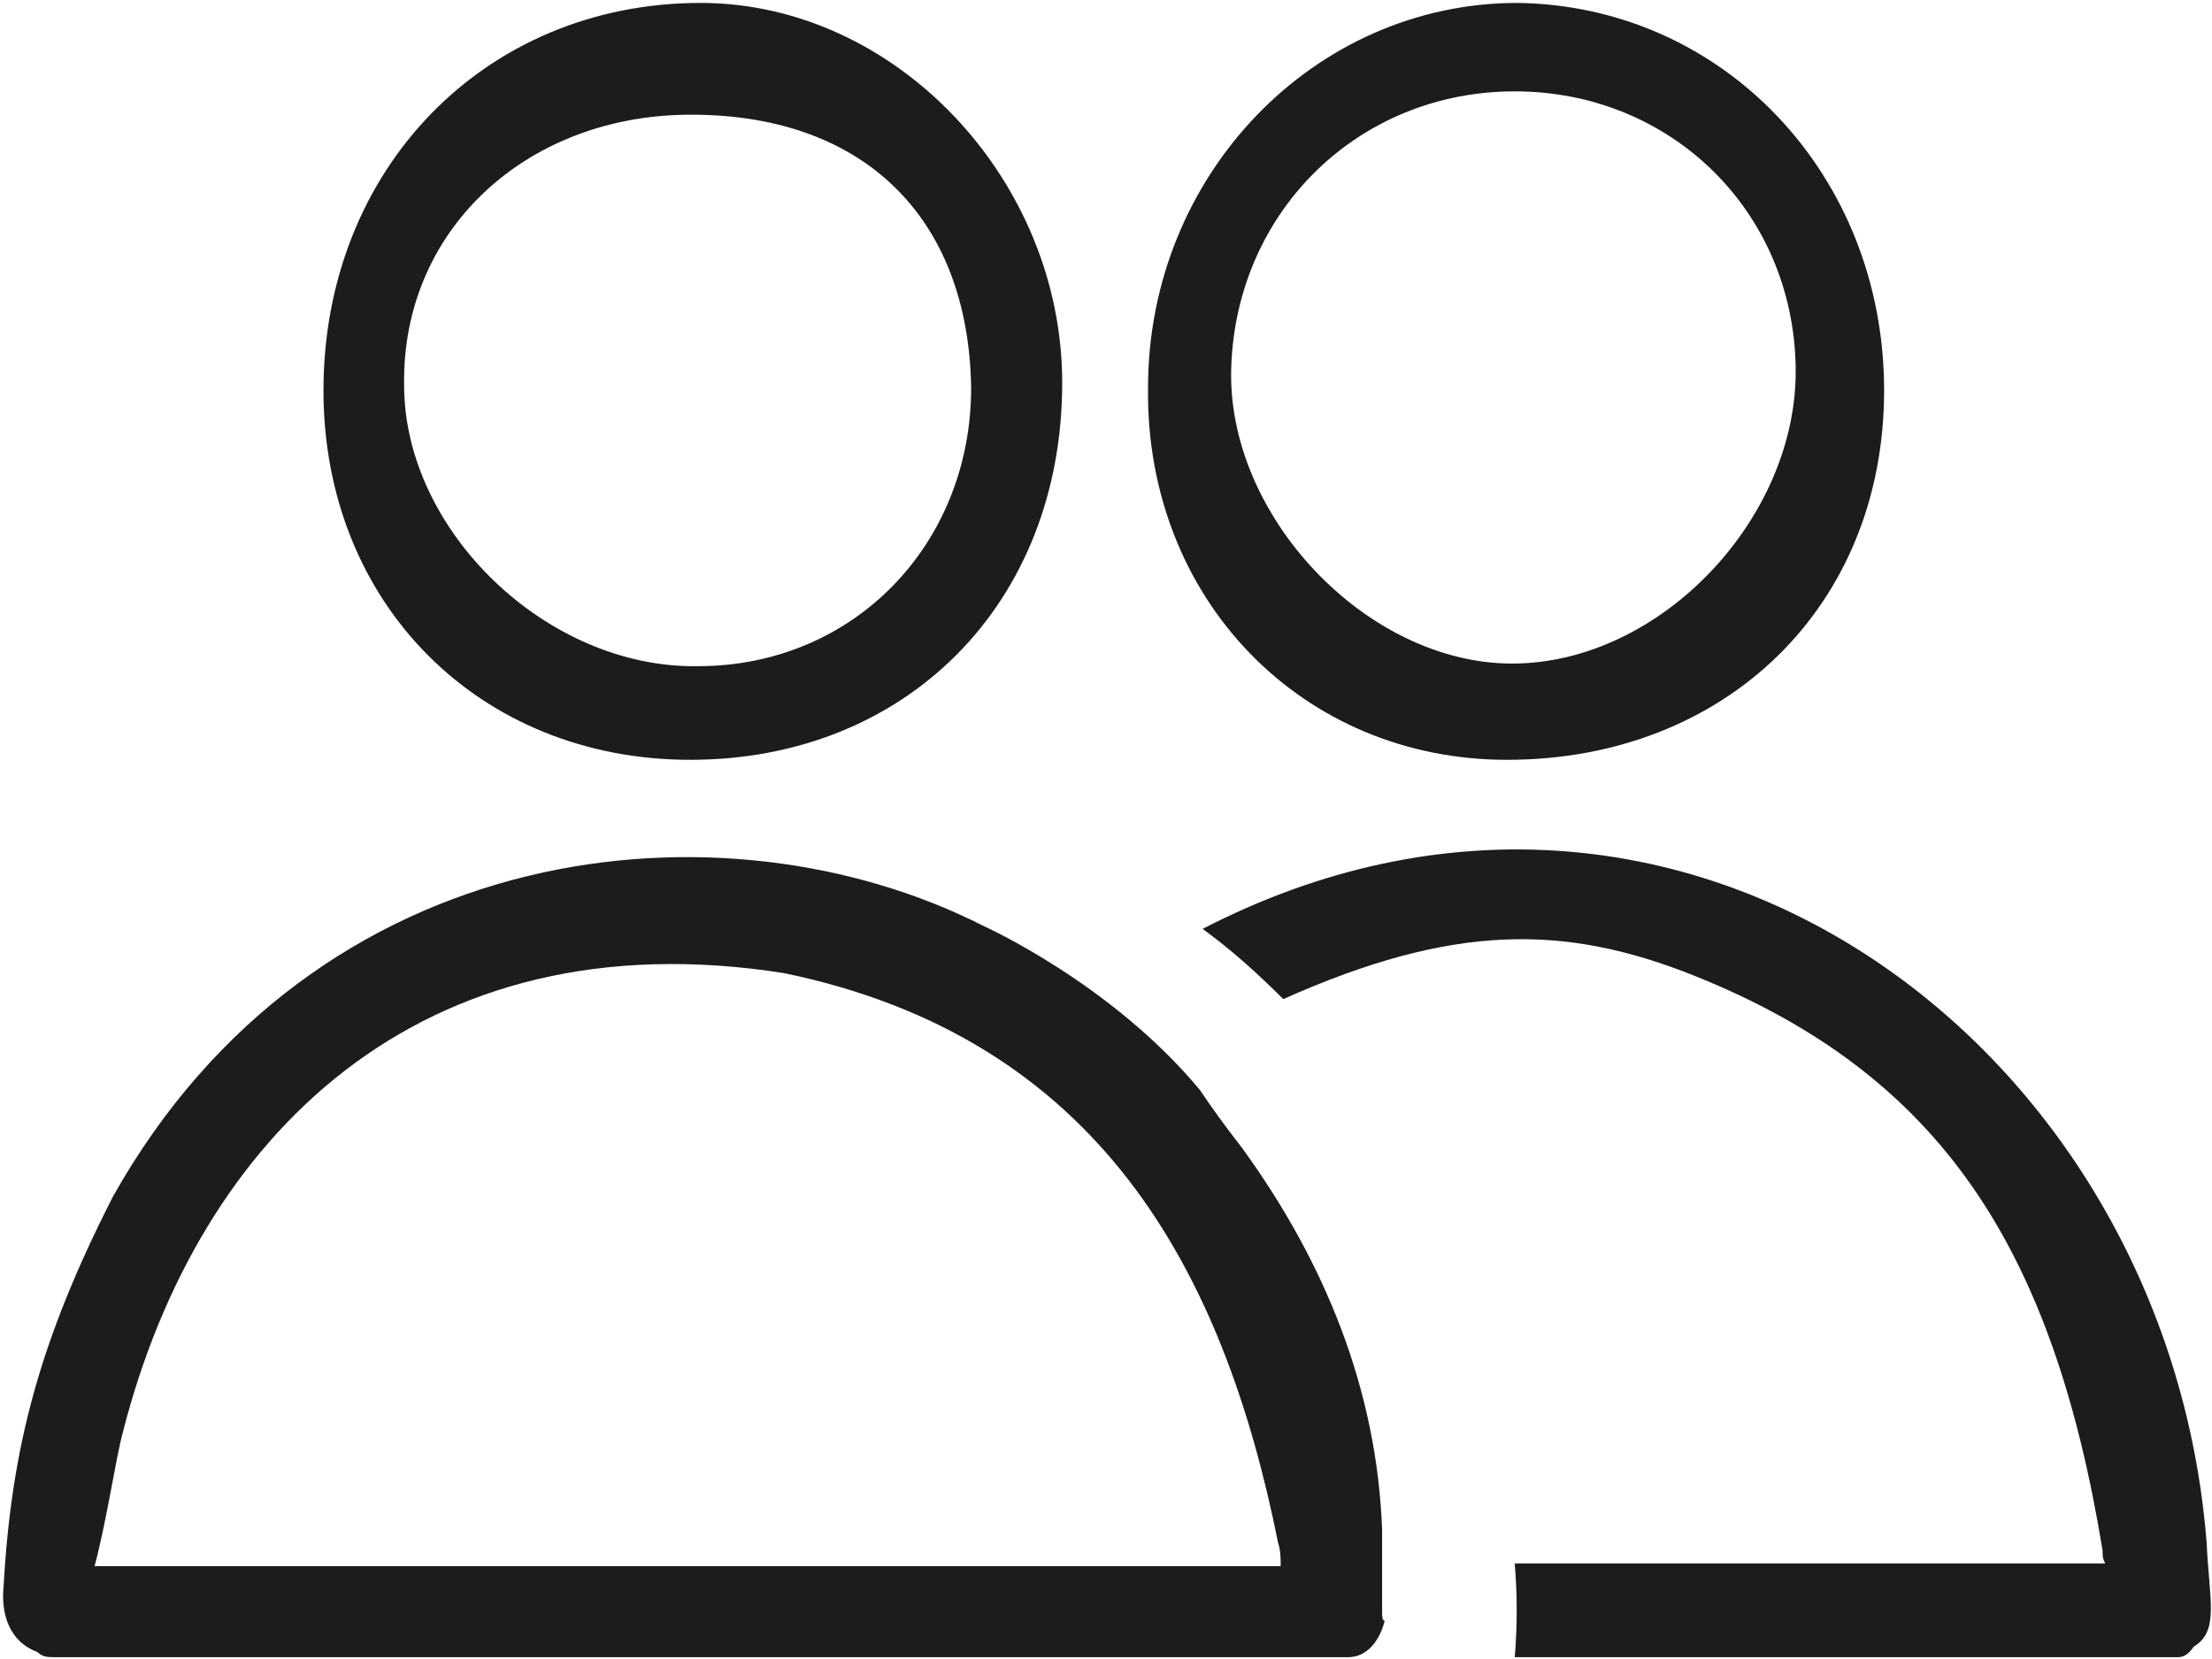 <svg width="56" height="42" viewBox="0 0 56 42" fill="none" xmlns="http://www.w3.org/2000/svg">
<g clip-path="url(#clip0_478_208)">
<path d="M34.99 40.834V39.122V38.727C34.858 35.171 33.541 31.945 31.434 29.047C30.973 28.455 30.644 27.994 30.381 27.599C28.142 24.899 24.915 23.45 24.915 23.45C18.33 20.092 7.992 21.145 2.856 30.299C1.012 33.92 0.288 36.62 0.09 40.176C0.024 40.834 0.222 41.559 0.946 41.822C1.078 41.954 1.209 41.954 1.407 41.954H34.134C34.595 41.954 34.924 41.559 35.056 41.032C34.99 41.032 34.99 40.9 34.99 40.834ZM3.119 36.225C5.029 28.784 10.626 23.187 19.845 24.635C27.812 26.282 30.973 32.142 32.356 39.056C32.422 39.254 32.422 39.452 32.422 39.649H2.395C2.724 38.398 2.922 36.949 3.119 36.225ZM55.864 39.056C54.876 26.479 42.563 17.26 30.446 23.516C31.171 24.043 31.829 24.635 32.488 25.294C36.768 23.384 39.599 23.384 42.892 24.701C49.148 27.203 51.979 31.615 53.23 39.254C53.23 39.386 53.23 39.452 53.296 39.583H38.348C38.414 40.373 38.414 41.163 38.348 41.954H55.14C55.272 41.954 55.403 41.888 55.535 41.69C56.193 41.295 55.93 40.505 55.864 39.056ZM17.474 19.236C22.94 19.236 26.891 15.285 26.891 9.688C26.891 4.551 22.676 0.074 17.738 0.074C12.272 0.074 8.189 4.288 8.189 9.885C8.189 15.285 12.14 19.236 17.474 19.236ZM17.343 2.905C21.82 2.839 24.52 5.473 24.586 9.819C24.586 13.77 21.623 16.865 17.672 16.865C13.852 16.931 10.231 13.441 10.231 9.754C10.165 5.868 13.26 2.971 17.343 2.905ZM38.151 19.236C43.682 19.236 47.699 15.351 47.699 9.885C47.699 4.42 43.616 0.14 38.414 0.074C33.278 0.074 29.064 4.42 29.064 9.819C28.998 15.153 32.949 19.236 38.151 19.236ZM38.348 2.313C42.299 2.313 45.394 5.342 45.46 9.293C45.526 13.112 42.036 16.799 38.282 16.799C34.595 16.799 31.039 13.046 31.171 9.293C31.302 5.342 34.397 2.313 38.348 2.313Z" fill="#1D1C1B"/>
</g>
<defs>
<clipPath id="clip0_478_208">
<rect width="56" height="42" fill="white"/>
</clipPath>
</defs>
</svg>
